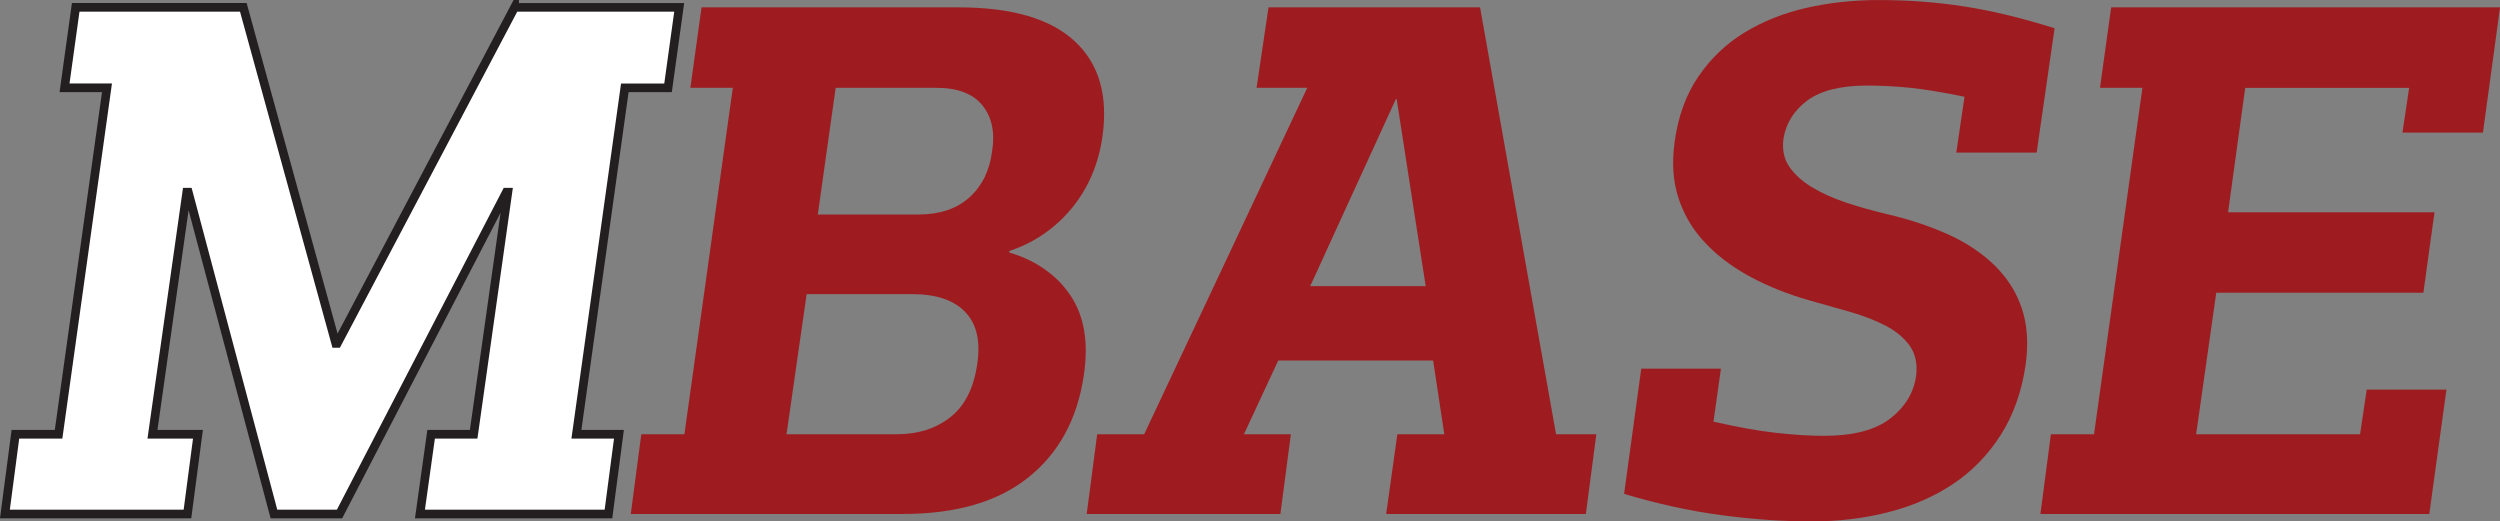 <?xml version="1.0" encoding="UTF-8"?><svg id="Layer_1" xmlns="http://www.w3.org/2000/svg" viewBox="0 0 519.47 108.35"><rect x="0" y="0" width="519.47" height="108.35" fill="#808080" stroke="none"/><defs><style>.cls-1{fill:#9e1c20;}.cls-2{fill:#fff;stroke:#231f20;stroke-miterlimit:10;stroke-width:1.8px;}</style></defs><path class="cls-2" d="M106.93,1.53l-36.85,69.83h-.31L50.56,1.53H15.73l-2.32,16.72h8.82l-10.06,71.99H3.2l-2.18,16.56h37.93l2.18-16.56h-9.45l7.13-50.31h.31l17.8,66.87h13.63l34.67-66.87h.31l-7.11,50.31h-8.84l-2.32,16.56h39.17l2.18-16.56h-8.84l10.06-71.99h8.98l2.32-16.72h-34.2Z"/><path class="cls-1" d="M219,47c1.33-1.1,2.57-2.36,3.71-3.74,3.42-4.18,5.53-9.11,6.35-14.78,1.24-8.57-.67-15.19-5.72-19.89s-13.1-7.06-24.16-7.06h-53.41l-2.32,16.72h8.82l-3.94,28.17-1.37,9.85-4.75,33.97h-8.96l-2.18,16.56h56.51c11.05,0,19.75-2.52,26.08-7.58,6.35-5.06,10.19-12.13,11.54-21.21,1.03-6.8.11-12.37-2.79-16.65-1.35-2-2.99-3.71-4.91-5.09-2.21-1.66-4.81-2.92-7.78-3.8v-.31c3.51-1.17,6.61-2.9,9.29-5.17ZM173.64,18.25h20.9c4.45,0,7.63,1.22,9.59,3.64,1.96,2.43,2.65,5.6,2.02,9.52-.52,4.03-2.09,7.24-4.72,9.61-2.63,2.36-6.17,3.55-10.6,3.55h-20.9l3.71-26.32ZM203.05,75.69c-.72,4.95-2.57,8.62-5.56,10.98-3.01,2.38-6.71,3.56-11.16,3.56h-22.9l4.18-29.11h21.98c4.95,0,8.62,1.24,10.98,3.73,2.38,2.47,3.2,6.08,2.48,10.84Z"/><path class="cls-1" d="M323.33,90.24l-6.05-33.97-1.51-8.48-8.23-46.26h-43.96l-2.48,16.72h10.53l-13.68,29.07-4.21,8.95-16,33.97h-9.76l-2.18,16.56h40.25l2.18-16.56h-9.76l7.13-15.32h32.19l2.32,15.32h-9.76l-2.32,16.56h41.49l2.18-16.56h-8.37ZM272.25,59.44l1.46-3.17,4.01-8.78,12.33-26.91h.16l4.19,27.04,1.35,8.66.49,3.17h-24Z"/><path class="cls-1" d="M423.19,31.72l3.73-25.85c-6.91-2.16-13.21-3.69-18.9-4.55-5.67-.88-11.56-1.31-17.64-1.31-5.26,0-10.28.54-15.01,1.62-4.75,1.08-9.04,2.79-12.85,5.11-3.82,2.32-7.02,5.36-9.59,9.13-2.59,3.76-4.23,8.28-4.95,13.54-.63,4.45-.34,8.42.85,11.93.83,2.47,2,4.72,3.51,6.77.65.88,1.37,1.71,2.14,2.52,2.02,2.11,4.39,4,7.09,5.65.74.47,1.49.9,2.27,1.31,3.67,1.96,7.67,3.55,12.01,4.79,2.99.83,5.9,1.66,8.75,2.48,2.83.83,5.31,1.8,7.42,2.93,2.12,1.13,3.74,2.54,4.88,4.18,1.13,1.66,1.55,3.73,1.24,6.19-.52,3.51-2.32,6.46-5.42,8.84-3.1,2.38-7.69,3.56-13.77,3.56-3.01,0-6.34-.22-9.99-.63-3.67-.41-7.97-1.19-12.92-2.32l1.55-11h-16.56l-3.56,26.01c6.91,2.07,13.63,3.55,20.13,4.41,6.5.88,12.8,1.31,18.88,1.31,5.58,0,10.89-.63,15.95-1.93,5.06-1.3,9.54-3.26,13.46-5.89,3.92-2.63,7.2-6.01,9.83-10.13,2.63-4.12,4.36-8.98,5.18-14.56.63-4.54.34-8.51-.85-11.92-.99-2.86-2.5-5.42-4.54-7.65-.36-.43-.77-.85-1.19-1.24-2.63-2.54-5.83-4.64-9.59-6.35-.13-.05-.25-.11-.38-.16-3.67-1.62-7.65-2.93-11.93-3.94-3.1-.72-6.05-1.55-8.82-2.47-2.79-.94-5.18-2.02-7.2-3.26s-3.56-2.65-4.64-4.25c-1.08-1.6-1.48-3.55-1.17-5.81.52-3.2,2.18-5.83,4.95-7.9,2.79-2.05,6.91-3.1,12.38-3.1,3.01,0,6.01.16,9.07.47,3.04.31,6.77.94,11.21,1.85l-1.71,11.61h16.72Z"/><path class="cls-1" d="M515.93,27.54l3.55-26.01h-80.81l-2.32,16.72h8.82l-4.27,30.57-1.04,7.45-4.75,33.97h-8.96l-2.18,16.56h80.81l3.56-25.85h-16.56l-1.39,9.29h-34.06l4.18-29.41h43.04l.63-4.55.95-6.93.74-5.24h-42.9l3.56-25.85h34.06l-1.39,9.29h16.72Z"/></svg>